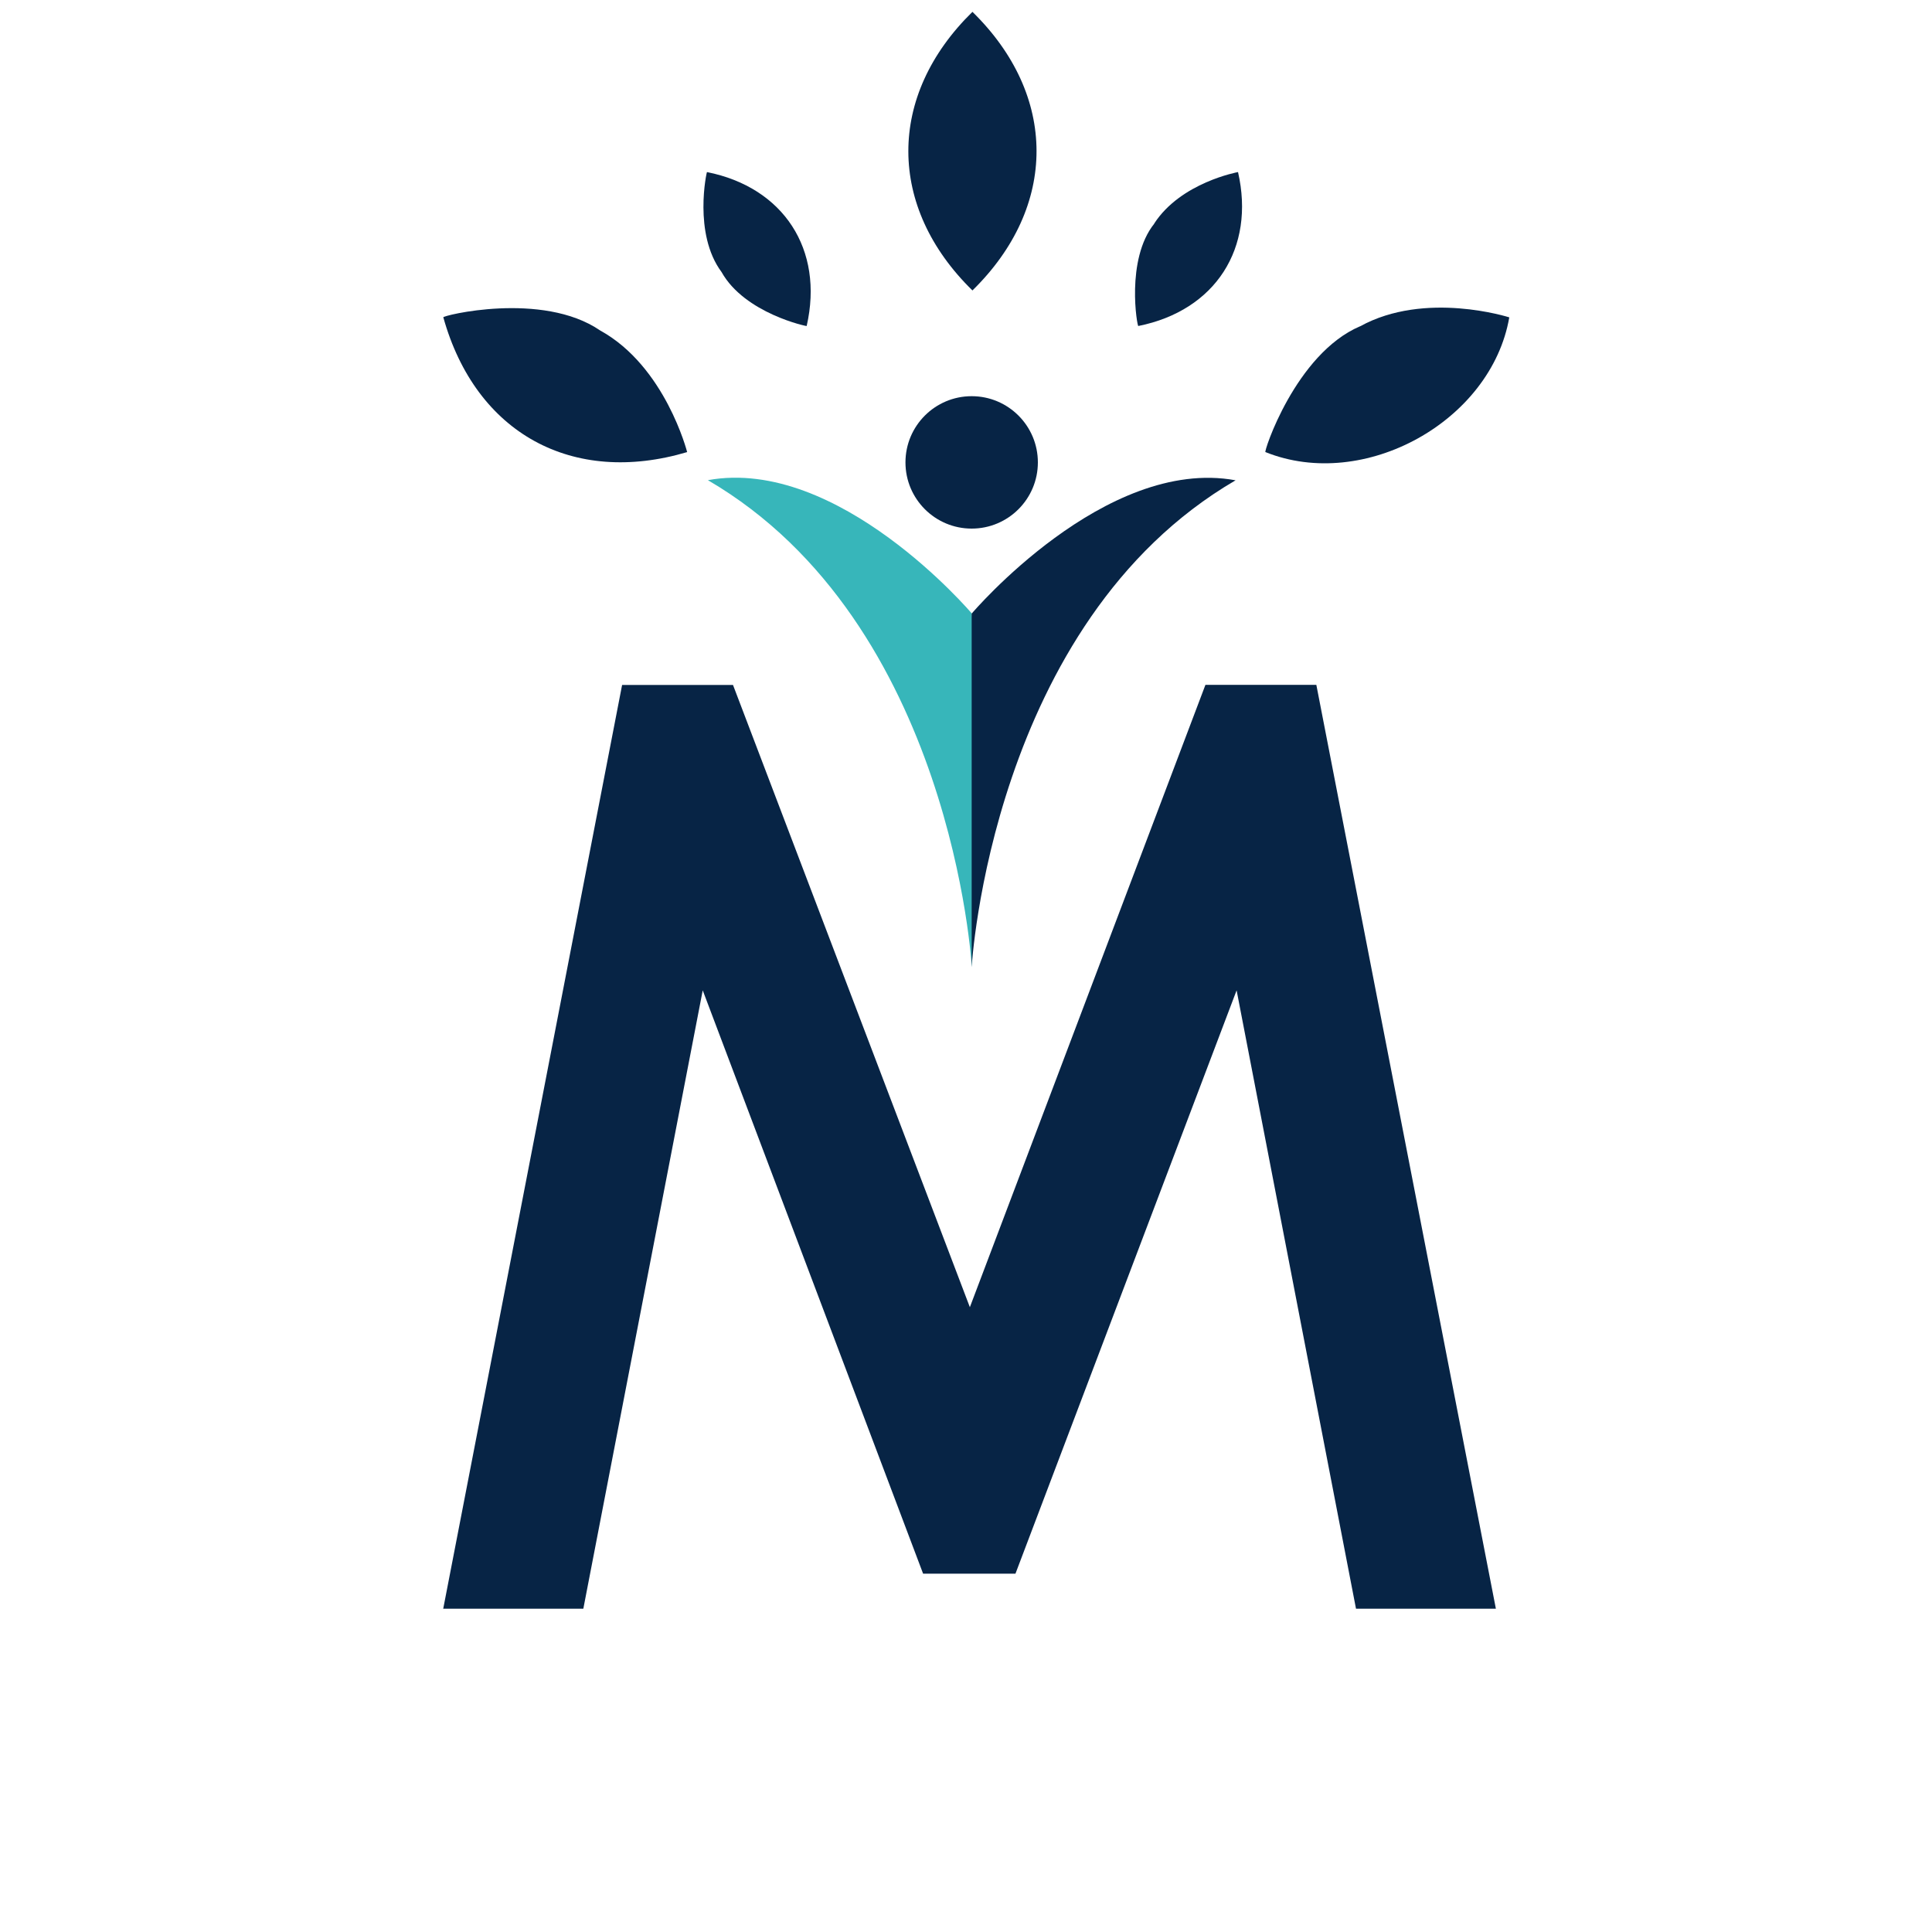 <?xml version="1.0" encoding="UTF-8"?><svg id="a" xmlns="http://www.w3.org/2000/svg" viewBox="0 0 150 150"><defs><style>.b{fill:#072445;}.c{fill:none;}.d{fill:#37b6ba;}</style></defs><path class="c" d="M0,0H150V150H0V0Z"/><path class="b" d="M34.41,124.91l13.89-71.73h8.61l18.39,48.31,18.29-48.32h8.61l13.94,71.73h-10.86l-9.27-48.01-17.17,45.29h-7.17l-17.11-45.29-9.27,48.01h-10.86Z"/><path class="b" d="M75.5,22.55c6.66-6.52,6.61-15.17,0-21.63-6.66,6.52-6.61,15.17,0,21.63Z"/><path class="b" d="M105.6,25.33c-5.03,2.14-7.53,9.86-7.35,9.77,7.65,3.08,17.53-2.39,18.93-10.46,0,0-6.52-2.1-11.59,.7Z"/><path class="b" d="M46.6,25.66c-4.51-3.09-12.35-1.14-12.18-1.02,2.52,9.02,10.04,13.1,18.93,10.46,0,0-1.69-6.65-6.75-9.44Z"/><path class="b" d="M56.02,21.12c1.8,3.22,6.68,4.24,6.61,4.19,1.36-5.95-1.81-10.77-7.74-11.95-.02-.05-1.09,4.78,1.13,7.76Z"/><path class="b" d="M89.62,17.36c-2.25,2.8-1.32,8.06-1.24,7.95,5.99-1.2,9.09-6.05,7.74-11.95,0,0-4.44,.8-6.51,4Z"/><path class="d" d="M54.96,37.28c18.98,11.08,20.49,37.8,20.49,37.8,.37-10.81,.64-21.13,0-27.45,0,0-10.34-12.2-20.49-10.35Z"/><circle class="b" cx="75.44" cy="35.9" r="5.14"/><path class="b" d="M75.44,47.63v27.46s1.51-26.73,20.49-37.8c-10.14-1.86-20.49,10.35-20.49,10.35Z"/></svg>